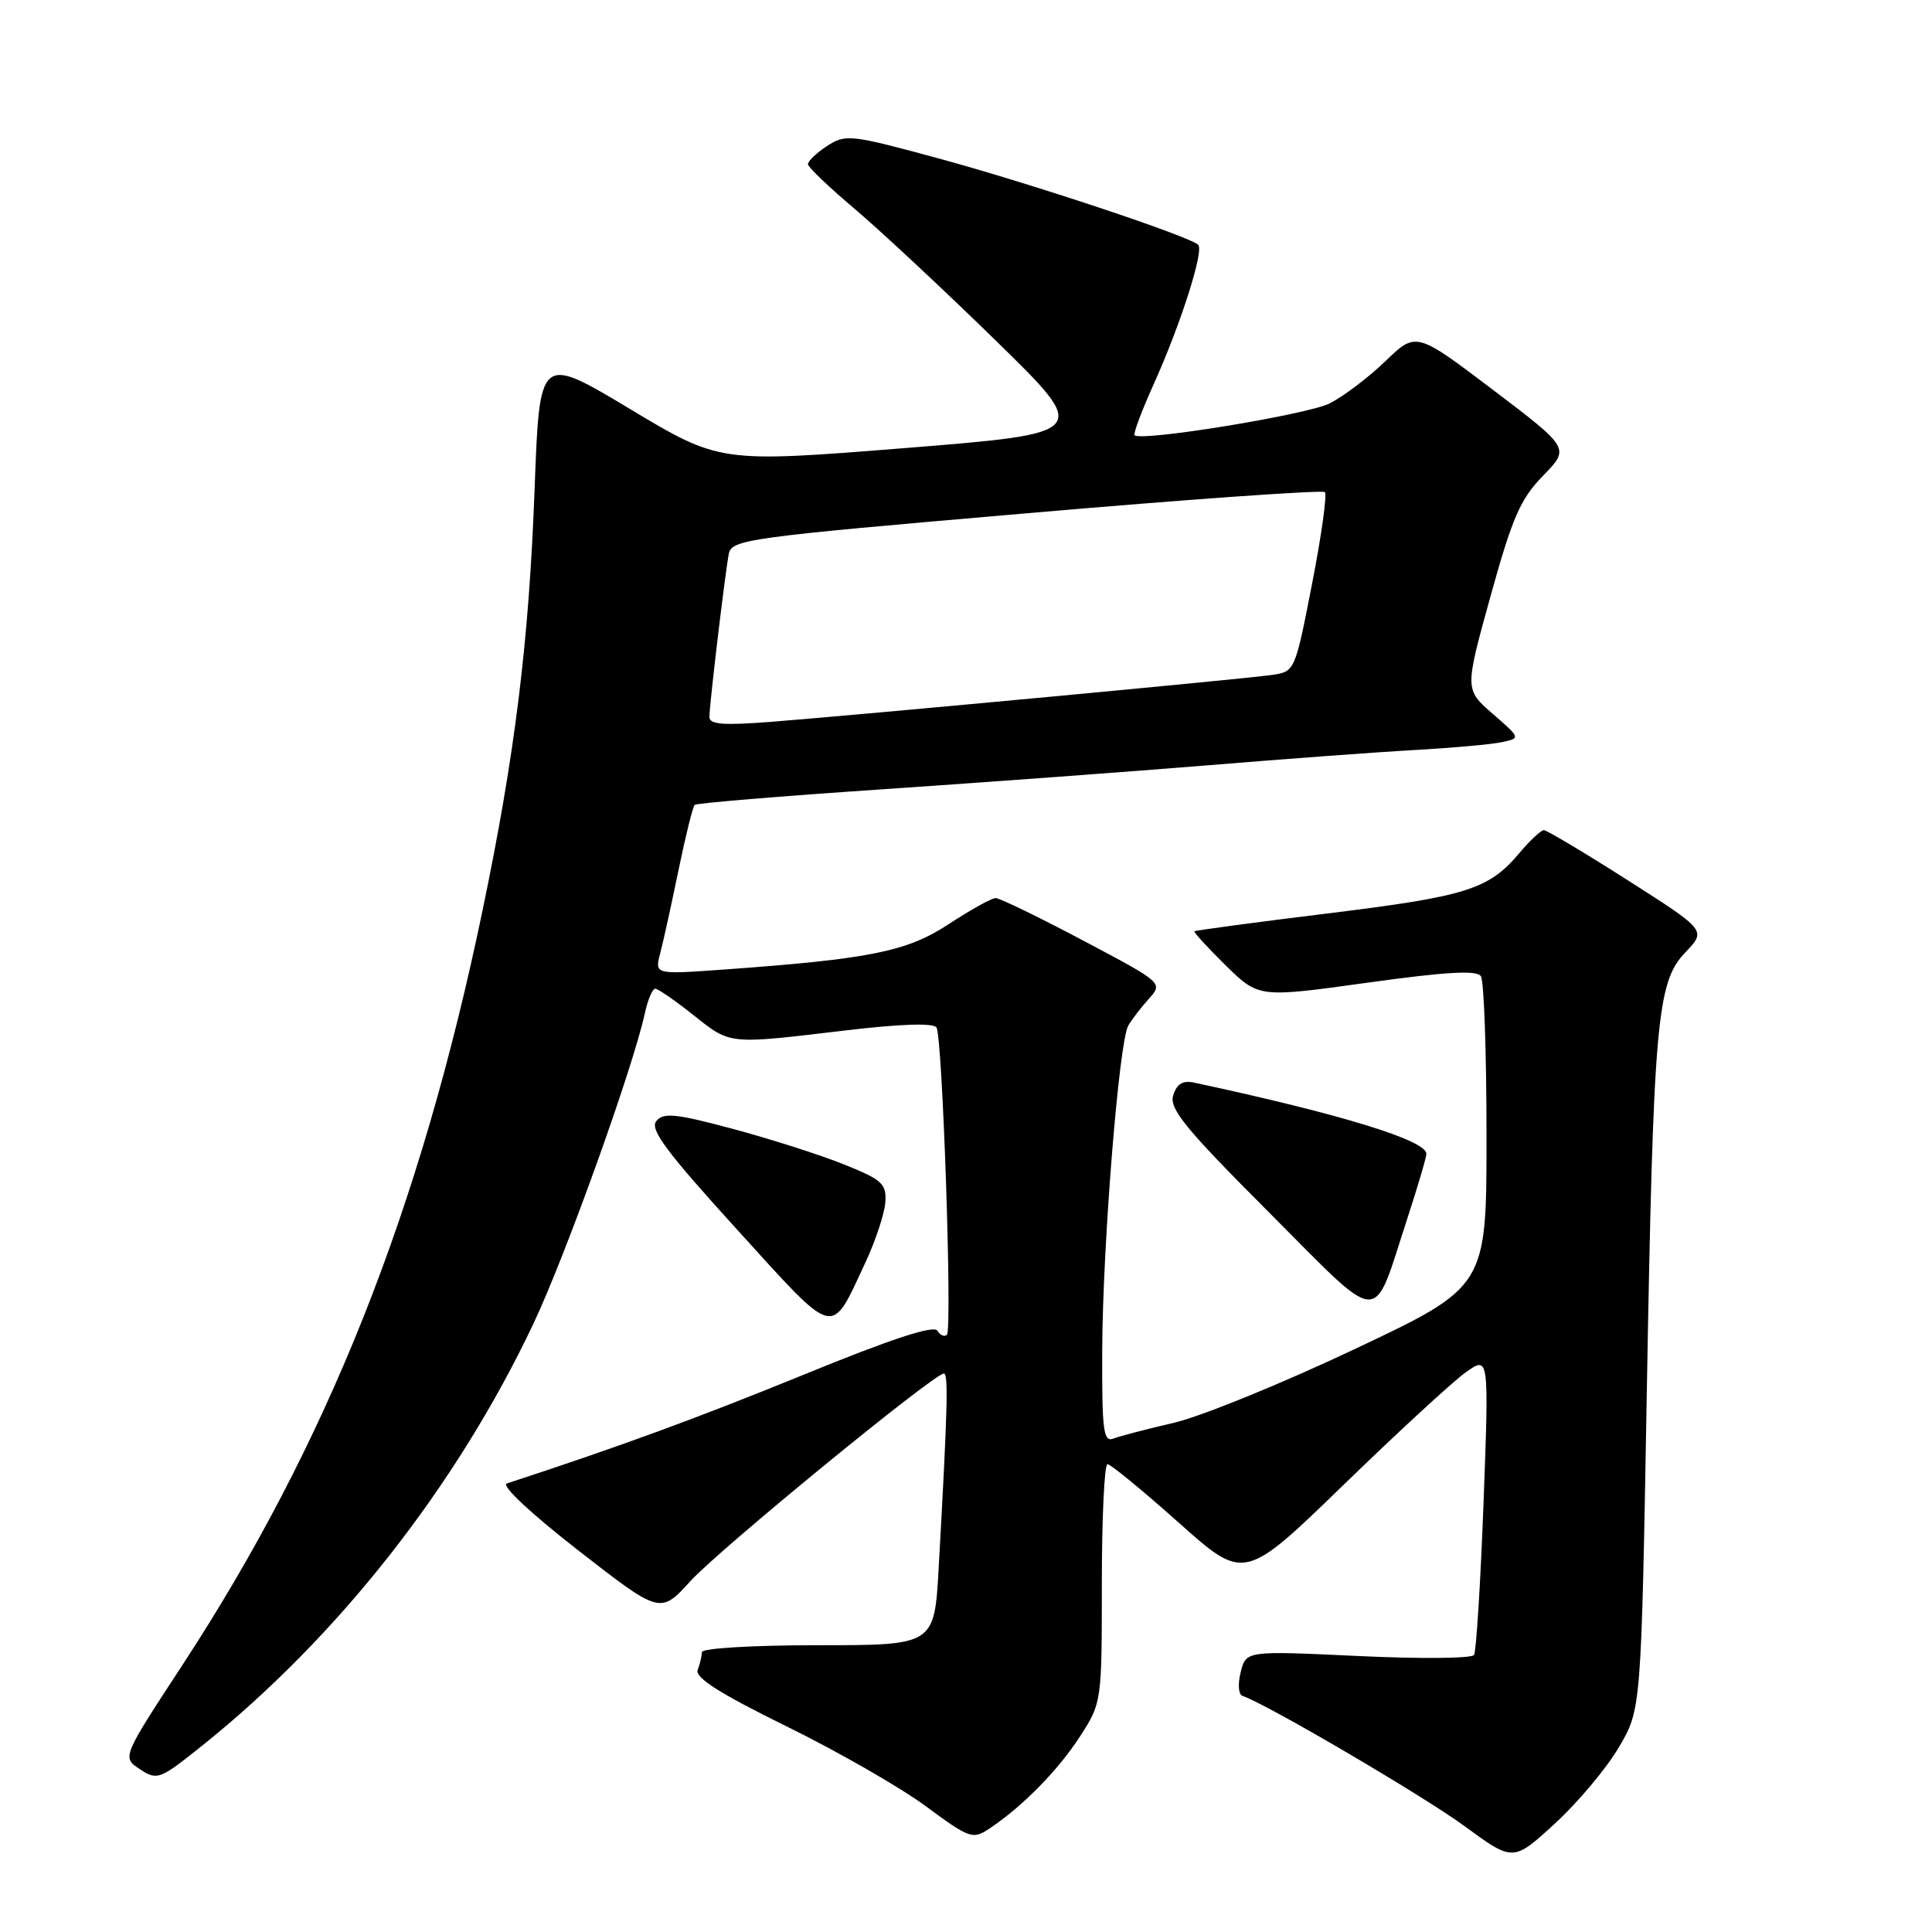<?xml version="1.0" encoding="UTF-8" standalone="no"?>
<!DOCTYPE svg PUBLIC "-//W3C//DTD SVG 1.1//EN" "http://www.w3.org/Graphics/SVG/1.1/DTD/svg11.dtd" >
<svg xmlns="http://www.w3.org/2000/svg" xmlns:xlink="http://www.w3.org/1999/xlink" version="1.1" viewBox="0 0 256 256">
 <g >
 <path fill="currentColor"
d=" M 214.48 231.57 C 217.47 226.52 217.47 226.52 218.20 185.01 C 219.08 135.14 219.52 130.15 223.34 126.17 C 226.10 123.28 226.10 123.28 215.69 116.64 C 209.96 112.99 204.95 110.00 204.57 110.00 C 204.19 110.00 202.72 111.37 201.32 113.04 C 197.26 117.86 194.35 118.77 175.89 121.04 C 166.33 122.21 158.40 123.28 158.27 123.40 C 158.14 123.52 160.01 125.56 162.41 127.92 C 166.79 132.21 166.79 132.21 181.14 130.22 C 191.70 128.75 195.69 128.53 196.23 129.36 C 196.64 129.99 196.97 139.50 196.97 150.50 C 196.98 170.50 196.98 170.50 179.53 178.75 C 169.94 183.29 159.17 187.68 155.61 188.51 C 152.04 189.34 148.42 190.28 147.56 190.61 C 146.20 191.14 146.01 189.66 146.05 178.86 C 146.11 165.02 148.27 138.04 149.50 135.90 C 149.94 135.13 151.16 133.54 152.21 132.37 C 154.12 130.24 154.12 130.24 143.51 124.62 C 137.67 121.53 132.46 119.00 131.93 119.00 C 131.40 119.00 128.61 120.55 125.73 122.44 C 120.16 126.10 115.30 127.08 95.63 128.49 C 86.75 129.12 86.75 129.12 87.48 126.31 C 87.89 124.77 88.98 119.80 89.91 115.28 C 90.84 110.77 91.80 106.88 92.05 106.65 C 92.30 106.42 103.53 105.49 117.00 104.58 C 130.47 103.67 149.82 102.24 160.00 101.41 C 170.18 100.57 182.55 99.65 187.50 99.38 C 192.45 99.10 197.62 98.64 199.00 98.34 C 201.50 97.81 201.50 97.81 197.79 94.58 C 194.08 91.36 194.08 91.36 197.50 79.01 C 200.39 68.57 201.46 66.11 204.47 63.03 C 208.02 59.39 208.02 59.39 197.83 51.66 C 187.64 43.94 187.64 43.94 183.57 47.86 C 181.33 50.02 178.01 52.53 176.19 53.45 C 173.21 54.95 151.21 58.54 150.34 57.67 C 150.14 57.48 151.28 54.43 152.87 50.91 C 156.43 43.02 159.56 33.23 158.77 32.44 C 157.65 31.32 136.43 24.26 124.32 20.98 C 112.66 17.81 112.04 17.75 109.57 19.36 C 108.16 20.29 107.03 21.37 107.06 21.77 C 107.09 22.17 109.90 24.85 113.31 27.73 C 116.71 30.61 125.12 38.46 132.00 45.18 C 144.50 57.40 144.50 57.40 119.94 59.37 C 95.37 61.33 95.37 61.33 83.44 54.17 C 71.50 47.01 71.50 47.01 70.84 64.75 C 70.09 85.02 68.25 99.91 63.95 120.59 C 55.68 160.35 43.38 191.28 24.13 220.69 C 16.16 232.87 16.16 232.87 18.54 234.43 C 20.83 235.94 21.16 235.81 26.71 231.37 C 44.80 216.90 60.47 196.95 70.67 175.42 C 74.91 166.46 83.86 141.55 85.45 134.25 C 85.84 132.46 86.46 131.00 86.83 131.01 C 87.20 131.02 89.48 132.59 91.89 134.51 C 96.85 138.45 96.39 138.40 112.00 136.54 C 119.33 135.67 123.71 135.53 124.09 136.15 C 124.89 137.45 126.20 176.13 125.47 176.86 C 125.15 177.18 124.58 176.94 124.20 176.32 C 123.72 175.56 118.01 177.44 106.50 182.15 C 92.53 187.86 81.99 191.72 67.15 196.57 C 66.37 196.83 70.38 200.58 76.64 205.45 C 87.49 213.89 87.49 213.89 91.50 209.49 C 95.34 205.28 123.76 182.00 125.07 182.00 C 125.68 182.00 125.56 186.73 124.38 207.75 C 123.81 218.00 123.81 218.00 108.40 218.00 C 99.72 218.00 93.00 218.40 93.00 218.92 C 93.00 219.42 92.75 220.48 92.45 221.27 C 92.06 222.29 95.35 224.39 104.20 228.74 C 110.97 232.06 119.26 236.82 122.64 239.31 C 128.52 243.65 128.89 243.77 131.14 242.27 C 135.49 239.37 140.24 234.54 143.13 230.05 C 145.98 225.64 146.00 225.51 146.00 209.80 C 146.00 201.11 146.34 194.00 146.75 194.01 C 147.16 194.01 151.41 197.50 156.19 201.76 C 164.87 209.51 164.87 209.51 178.00 196.78 C 185.22 189.77 192.52 183.05 194.22 181.84 C 197.30 179.65 197.30 179.65 196.58 199.04 C 196.18 209.71 195.61 218.82 195.32 219.29 C 195.03 219.76 188.12 219.82 179.95 219.43 C 165.11 218.73 165.11 218.73 164.40 221.56 C 163.99 223.17 164.10 224.53 164.65 224.72 C 167.81 225.77 188.53 237.93 194.00 241.93 C 200.50 246.70 200.50 246.70 206.00 241.66 C 209.03 238.89 212.84 234.35 214.48 231.57 Z  M 114.67 167.29 C 116.01 164.42 117.20 160.83 117.31 159.32 C 117.48 156.85 116.91 156.33 111.80 154.28 C 108.67 153.02 102.05 150.91 97.10 149.58 C 89.56 147.56 87.92 147.39 86.97 148.54 C 86.06 149.63 88.27 152.59 97.66 162.92 C 110.95 177.53 109.99 177.28 114.67 167.29 Z  M 186.47 161.48 C 187.86 157.23 189.00 153.36 189.00 152.89 C 189.00 151.10 177.76 147.65 158.32 143.47 C 156.73 143.12 155.95 143.58 155.46 145.13 C 154.90 146.90 157.02 149.50 168.12 160.62 C 183.41 175.94 181.78 175.86 186.47 161.48 Z  M 94.00 95.01 C 94.00 93.41 96.04 76.23 96.56 73.44 C 96.92 71.48 98.70 71.23 135.96 68.02 C 157.42 66.16 175.24 64.90 175.55 65.21 C 175.86 65.53 175.10 71.00 173.85 77.38 C 171.60 88.94 171.58 88.99 168.55 89.43 C 165.04 89.95 114.56 94.67 102.25 95.64 C 95.87 96.14 94.00 96.00 94.00 95.01 Z "/>
</g>
</svg>